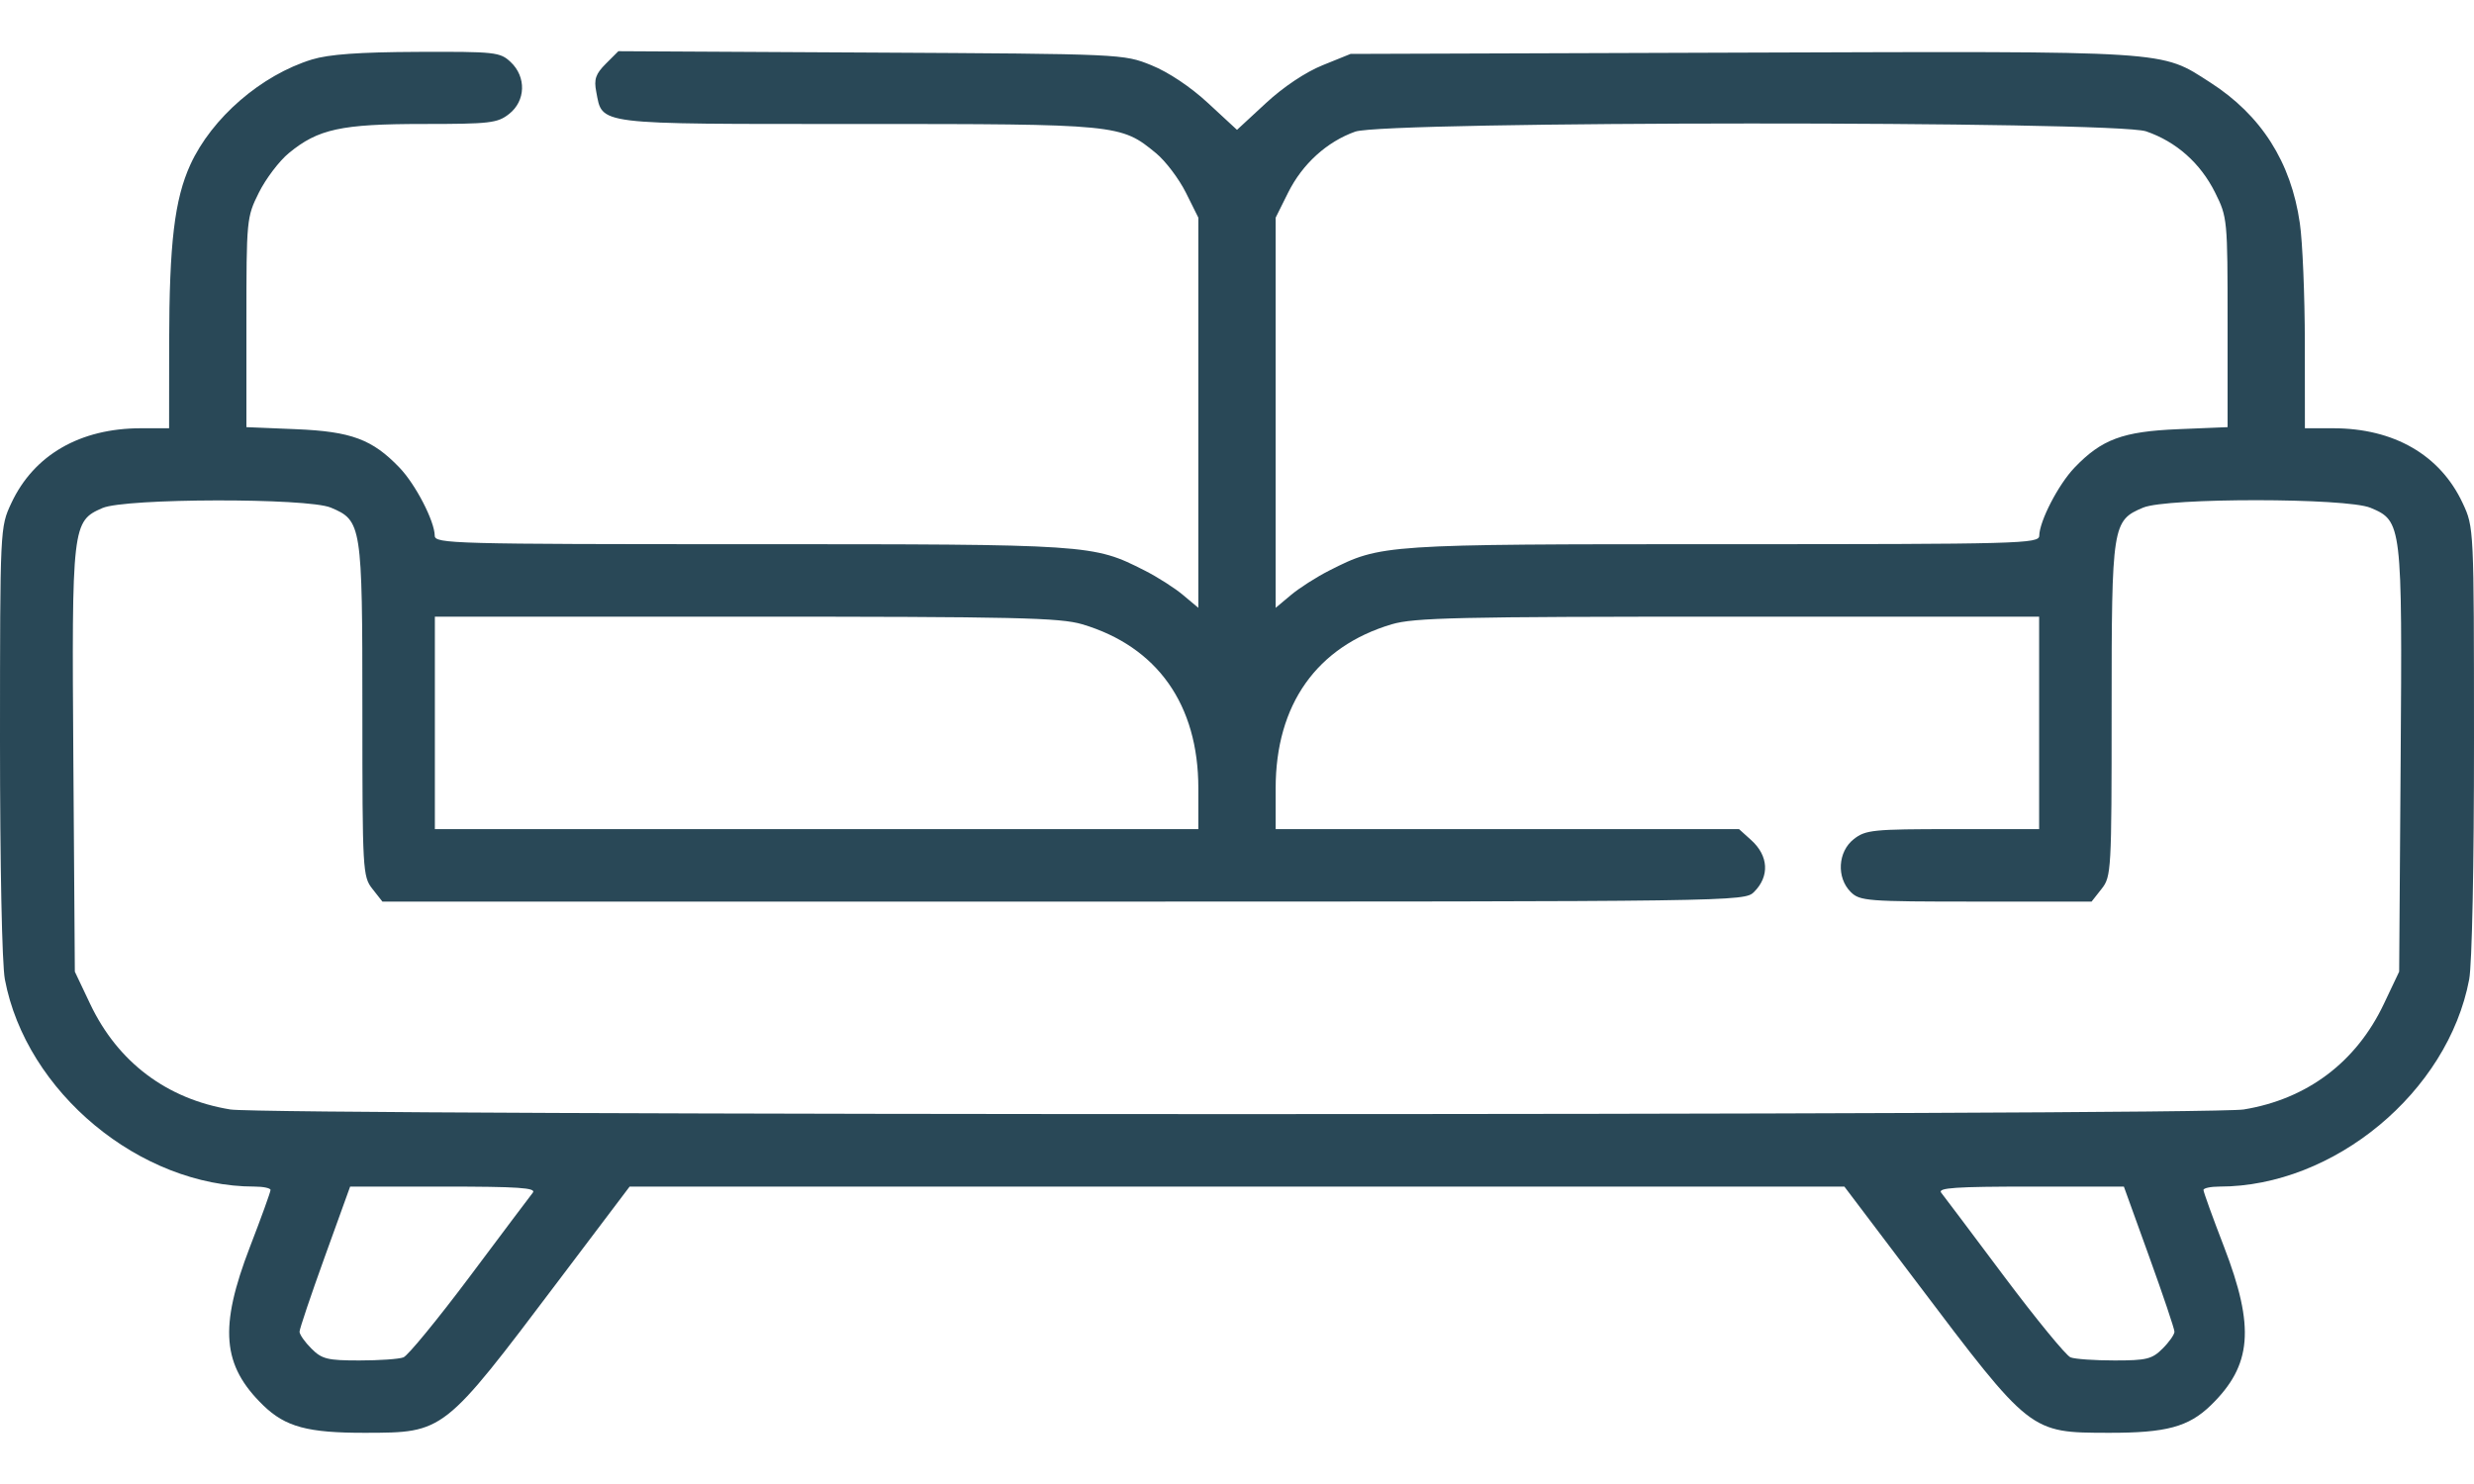 <svg width="40" height="24" viewBox="0 0 40 24" fill="none" xmlns="http://www.w3.org/2000/svg">
<path fill-rule="evenodd" clip-rule="evenodd" d="M5.044 0.962C4.224 1.214 3.425 1.905 3.078 2.662C2.822 3.223 2.737 3.932 2.735 5.54L2.734 6.926H2.279C1.294 6.926 0.547 7.358 0.183 8.137C0.001 8.527 0.001 8.528 4.95876e-06 11.973C-0 13.98 0.032 15.595 0.079 15.84C0.422 17.661 2.264 19.19 4.115 19.19C4.258 19.19 4.374 19.215 4.374 19.245C4.374 19.276 4.225 19.689 4.042 20.163C3.539 21.469 3.59 22.081 4.256 22.728C4.616 23.077 4.976 23.174 5.907 23.172C7.182 23.169 7.167 23.18 9.015 20.732L10.18 19.19H20H29.82L30.985 20.731C32.838 23.184 32.819 23.169 34.093 23.172C35.024 23.174 35.384 23.077 35.744 22.728C36.41 22.081 36.461 21.469 35.958 20.163C35.775 19.689 35.626 19.276 35.626 19.245C35.626 19.215 35.742 19.19 35.885 19.19C37.736 19.19 39.578 17.661 39.922 15.84C39.968 15.595 40.001 13.98 40 11.973C39.999 8.528 39.999 8.527 39.817 8.137C39.453 7.358 38.706 6.926 37.721 6.926H37.266L37.265 5.54C37.264 4.777 37.228 3.908 37.184 3.609C37.042 2.62 36.559 1.862 35.736 1.334C34.922 0.812 35.16 0.828 28.158 0.851L21.836 0.872L21.384 1.055C21.109 1.166 20.749 1.406 20.466 1.669L20 2.1L19.534 1.669C19.251 1.406 18.891 1.166 18.616 1.055C18.165 0.873 18.153 0.872 14.081 0.85L9.998 0.828L9.795 1.031C9.63 1.196 9.601 1.282 9.64 1.483C9.744 2.024 9.588 2.005 13.862 2.005C18.08 2.005 18.122 2.009 18.689 2.476C18.844 2.603 19.061 2.891 19.173 3.114L19.375 3.52V6.675V9.83L19.129 9.624C18.994 9.51 18.714 9.331 18.506 9.226C17.672 8.803 17.642 8.801 12.132 8.801C7.326 8.801 7.031 8.793 7.029 8.664C7.026 8.428 6.72 7.835 6.46 7.564C6.02 7.104 5.679 6.978 4.785 6.941L3.984 6.908V5.214C3.984 3.548 3.987 3.513 4.186 3.114C4.297 2.891 4.515 2.603 4.67 2.476C5.143 2.086 5.516 2.005 6.839 2.005C7.921 2.005 8.043 1.991 8.231 1.843C8.5 1.632 8.512 1.243 8.256 1.003C8.085 0.842 8.007 0.834 6.752 0.839C5.807 0.843 5.319 0.878 5.044 0.962ZM34.698 2.124C35.186 2.291 35.576 2.637 35.814 3.114C36.013 3.513 36.016 3.548 36.016 5.214V6.908L35.215 6.941C34.321 6.978 33.98 7.104 33.54 7.564C33.28 7.835 32.974 8.428 32.971 8.664C32.969 8.793 32.674 8.801 27.868 8.801C22.358 8.801 22.328 8.803 21.494 9.226C21.286 9.331 21.006 9.51 20.871 9.624L20.625 9.83V6.675V3.52L20.827 3.114C21.058 2.651 21.453 2.292 21.911 2.129C22.399 1.956 34.19 1.952 34.698 2.124ZM5.348 8.209C5.848 8.418 5.859 8.487 5.859 11.481C5.859 14.083 5.864 14.176 6.021 14.375L6.183 14.581H17.193C28.099 14.581 28.205 14.58 28.36 14.425C28.614 14.171 28.595 13.839 28.312 13.585L28.117 13.409H24.371H20.625V12.748C20.625 11.394 21.289 10.457 22.502 10.096C22.864 9.989 23.586 9.973 27.944 9.973H32.969V11.691V13.409H31.573C30.28 13.409 30.163 13.421 29.972 13.571C29.714 13.774 29.69 14.192 29.922 14.425C30.07 14.572 30.183 14.581 31.948 14.581H33.817L33.979 14.375C34.136 14.176 34.141 14.083 34.141 11.481C34.141 8.487 34.152 8.418 34.652 8.209C35.038 8.048 37.939 8.05 38.326 8.212C38.836 8.425 38.841 8.469 38.814 12.305L38.79 15.714L38.542 16.237C38.096 17.177 37.303 17.775 36.276 17.943C35.662 18.043 4.338 18.043 3.724 17.943C2.697 17.775 1.904 17.177 1.458 16.237L1.21 15.714L1.186 12.305C1.159 8.494 1.167 8.428 1.657 8.216C2.025 8.056 4.968 8.05 5.348 8.209ZM17.498 10.096C18.711 10.457 19.375 11.394 19.375 12.748V13.409H13.203H7.031V11.691V9.973H12.056C16.414 9.973 17.136 9.989 17.498 10.096ZM8.615 19.288C8.573 19.341 8.114 19.951 7.596 20.644C7.077 21.336 6.594 21.925 6.523 21.952C6.451 21.98 6.131 22.002 5.81 22.002C5.295 22.002 5.204 21.98 5.035 21.81C4.929 21.705 4.843 21.582 4.843 21.537C4.843 21.492 5.027 20.946 5.252 20.323L5.661 19.19H7.176C8.376 19.19 8.675 19.21 8.615 19.288ZM34.748 20.323C34.973 20.946 35.157 21.492 35.157 21.537C35.157 21.582 35.071 21.705 34.965 21.81C34.796 21.98 34.705 22.002 34.19 22.002C33.869 22.002 33.549 21.98 33.477 21.952C33.406 21.925 32.923 21.336 32.404 20.644C31.886 19.951 31.427 19.341 31.385 19.288C31.325 19.21 31.624 19.19 32.824 19.19H34.339L34.748 20.323Z" fill="#294857"/>
</svg>
